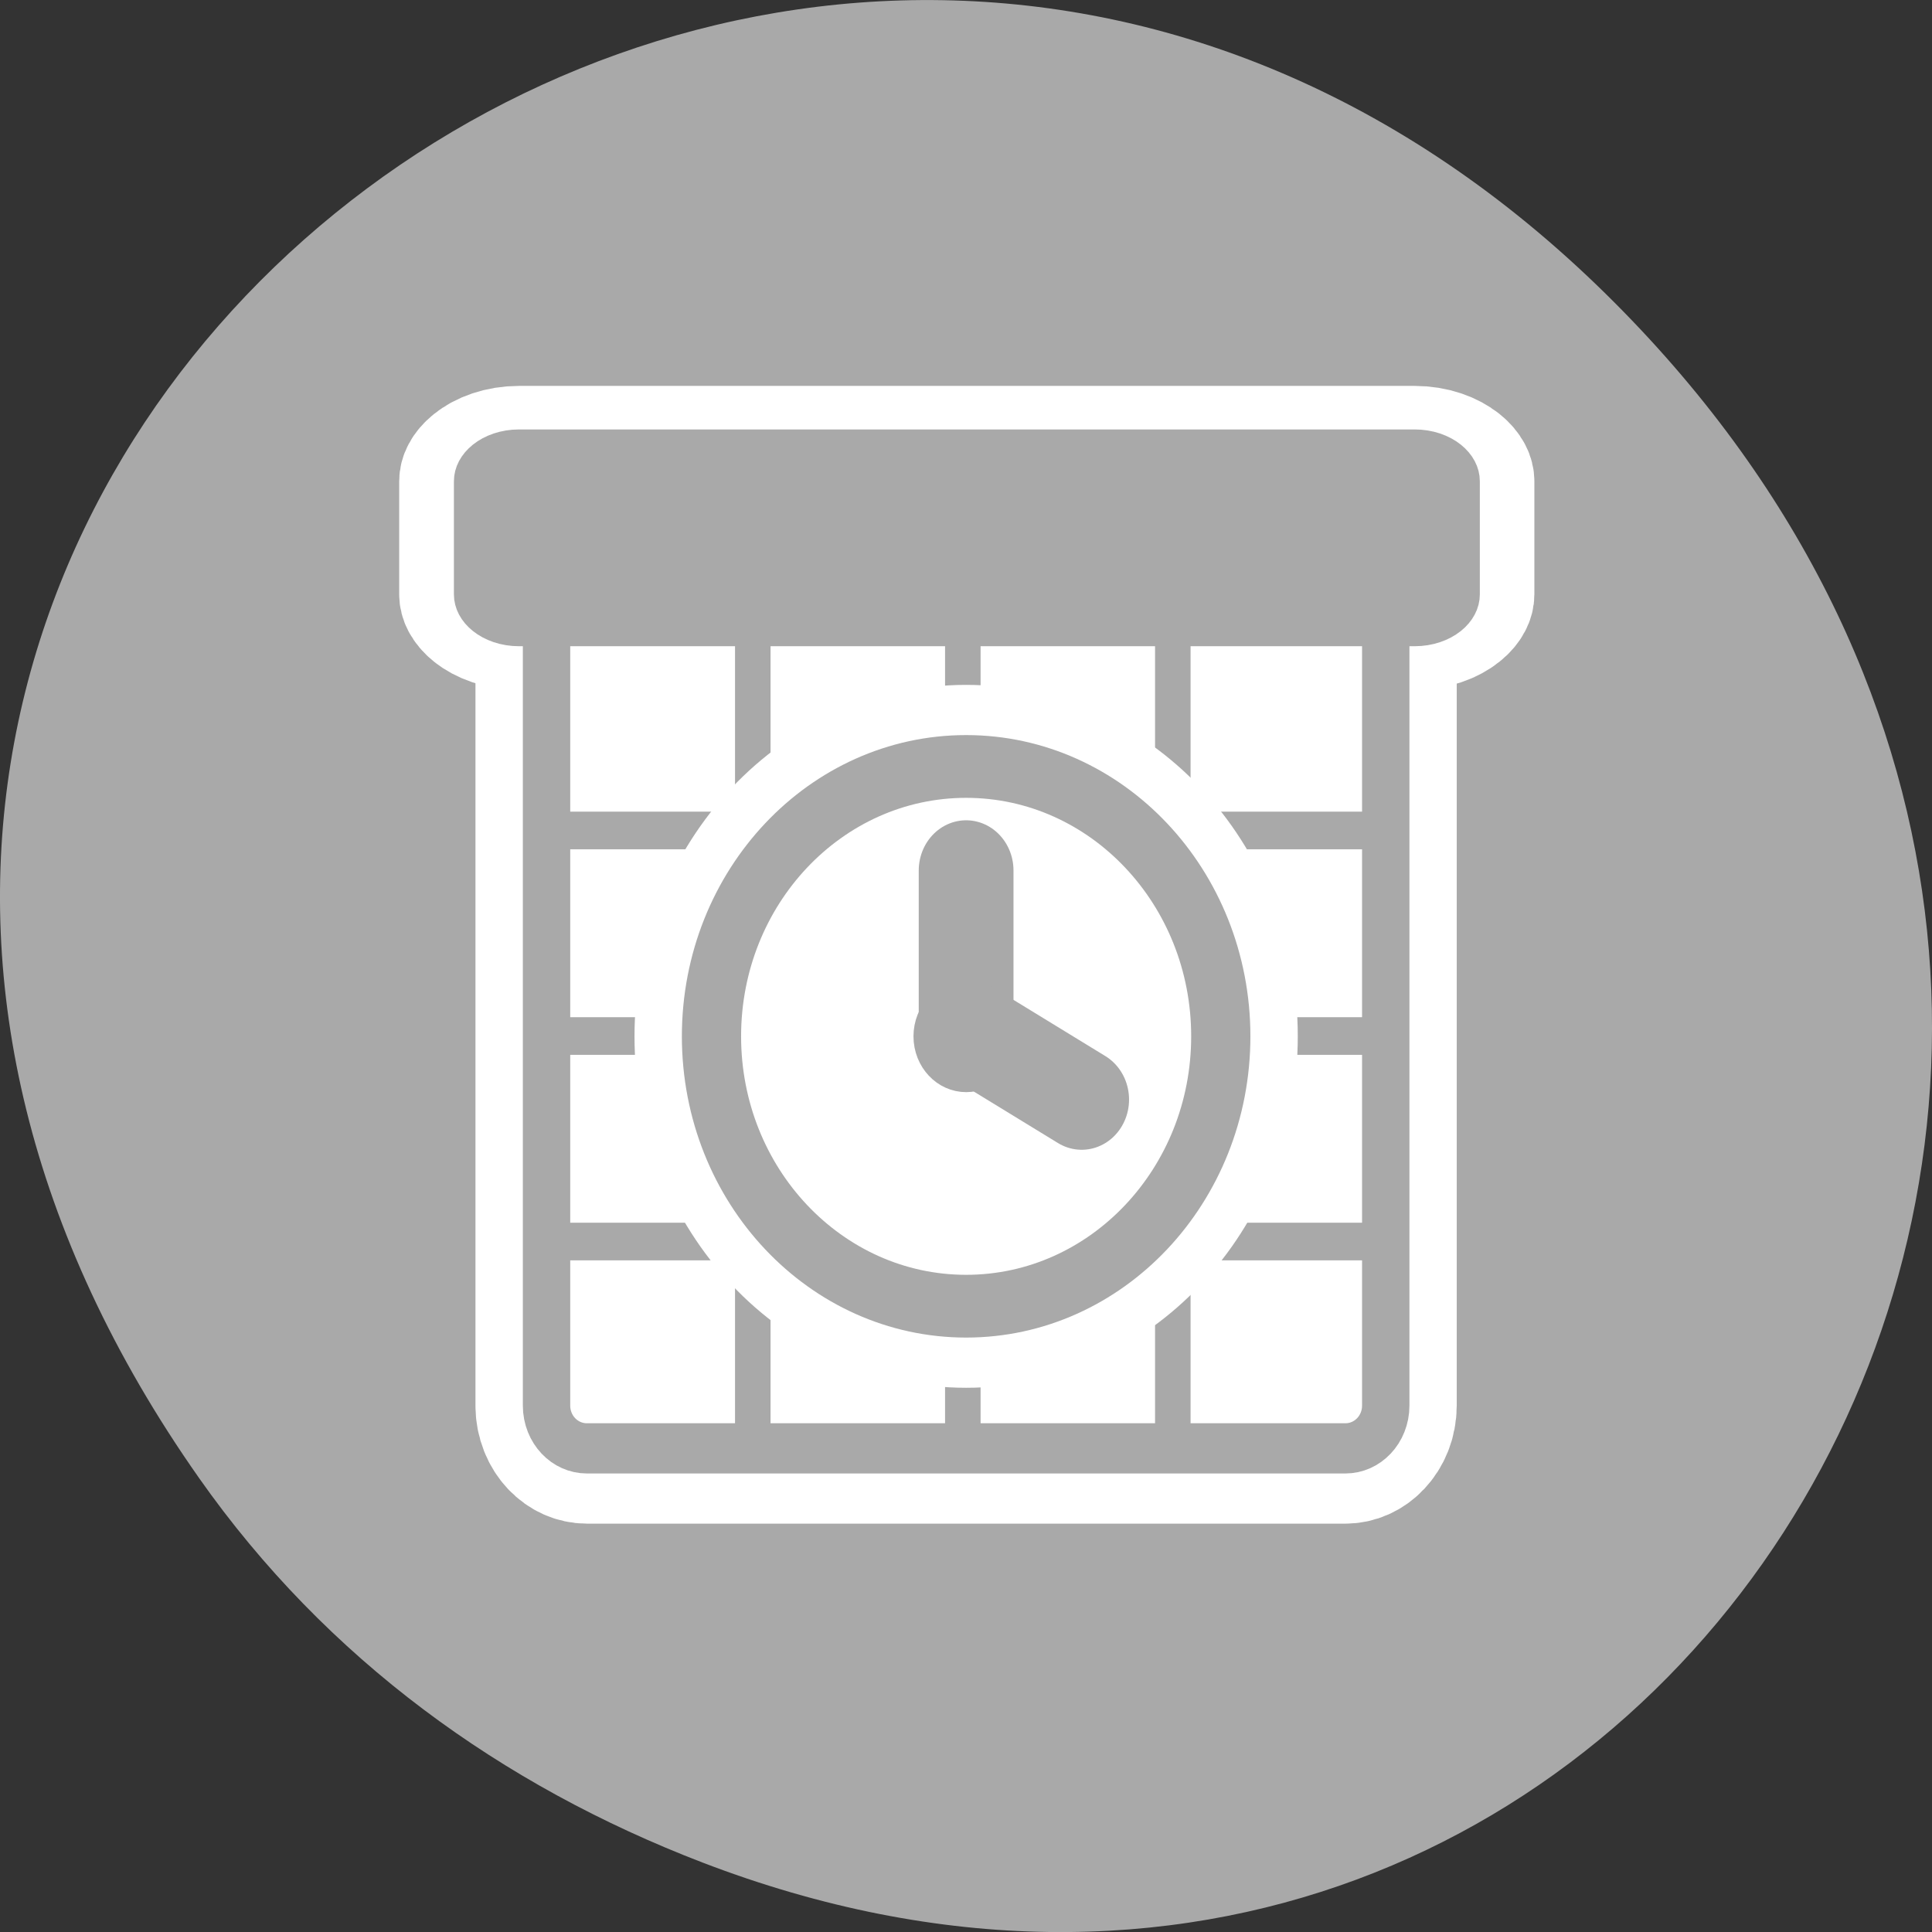 <svg xmlns="http://www.w3.org/2000/svg" viewBox="0 0 256 256"><rect x="0" y="0" width="256" height="256" fill="#333333" stroke="none"/><path d="m 26.373 195.84 c -92.05 -130.93 77.948 -263.6 186.39 -156.91 102.17 100.51 7.449 256.68 -119.69 207.86 -26.526 -10.185 -49.802 -26.914 -66.7 -50.948 z" style="fill:#a9a9a9;color:#000"/><g transform="matrix(2.511 0 0 2.661 52.783 46.02)"><g transform="translate(75 -0.156)" style="fill:none;stroke:#fff;stroke-linecap:round;stroke-linejoin:round"><path d="m -65.05 12.176 c -1.18 0 -2.131 0.95 -2.131 2.131 v 38.544 c 0 1.18 0.95 2.131 2.131 2.131 h 40.02 c 1.18 0 2.131 -0.95 2.131 -2.131 v -38.544 c 0 -1.18 -0.95 -2.131 -2.131 -2.131 h -40.02 z" style="stroke-width:7.5"/><path d="m 4.519 5.656 c -1.108 0 -2 0.892 -2 2 v 7.517 c 0 1.108 0.892 2 2 2 h 47.46 c 1.108 0 2 -0.892 2 -2 v -7.517 c 0 -1.108 -0.892 -2 -2 -2 h -47.46 z" transform="matrix(0.996 0 0 0.749 -73.14 1.094)" style="stroke-width:8.684"/></g><rect transform="matrix(1.065 0 0 1.233 -0.04 -3.823)" rx="2" height="34.73" width="41.567" y="12.854" x="7.378" style="fill:#fff;stroke:none;fill-rule:evenodd"/><g style="stroke:#a9a9a9"><g style="fill:none"><g transform="matrix(1.065 0 0 1.065 -1.574 -2.577)" style="stroke-width:1.76"><path d="m 9.537 25.01 h 40.668"/><path d="m 8.817 44.23 h 41.927"/><path d="m 9.537 34.621 h 40.668"/><path d="m 19.04 15.553 v 38.508"/><path d="m 29.447 15.553 v 38.508"/><path d="m 39.852 15.553 v 38.508"/></g><path d="m 9.618 11.971 c -1.208 0 -2.181 0.973 -2.181 2.181 v 39.453 c 0 1.208 0.973 2.181 2.181 2.181 h 40.966 c 1.208 0 2.181 -0.973 2.181 -2.181 v -39.453 c 0 -1.208 -0.973 -2.181 -2.181 -2.181 h -40.966 z" transform="matrix(0.977 0 0 0.977 0.554 0.325)" style="stroke-linecap:round;stroke-linejoin:round;stroke-width:2.559"/></g><path d="m 4.519 5.656 c -1.108 0 -2 0.892 -2 2 v 7.517 c 0 1.108 0.892 2 2 2 h 47.46 c 1.108 0 2 -0.892 2 -2 v -7.517 c 0 -1.108 -0.892 -2 -2 -2 h -47.46 z" transform="matrix(0.996 0 0 0.749 1.865 0.938)" style="fill:#a9a9a9;fill-rule:evenodd;stroke-linecap:round;stroke-linejoin:round;stroke-width:2.895"/></g><g style="stroke-linecap:round;stroke-linejoin:round"><path d="m 43.4 34.31 c 0 7.418 -6.02 13.438 -13.438 13.438 -7.418 0 -13.438 -6.02 -13.438 -13.438 0 -7.418 6.02 -13.438 13.438 -13.438 7.418 0 13.438 6.02 13.438 13.438 z" style="fill:none;stroke:#fff;stroke-width:8.125"/><g style="stroke:#a9a9a9"><path d="m 43.4 34.31 c 0 7.418 -6.02 13.438 -13.438 13.438 -7.418 0 -13.438 -6.02 -13.438 -13.438 0 -7.418 6.02 -13.438 13.438 -13.438 7.418 0 13.438 6.02 13.438 13.438 z" style="fill:#fff;fill-rule:evenodd;stroke-width:3.125"/><g style="fill:none;stroke-width:5"><path d="m 29.961 34.17 v -8.118"/><path d="m 30.19 34.07 l 5.869 3.389"/></g><path d="m 31.18 34.31 c 0 0.672 -0.545 1.217 -1.217 1.217 -0.672 0 -1.217 -0.545 -1.217 -1.217 0 -0.672 0.545 -1.217 1.217 -1.217 0.672 0 1.217 0.545 1.217 1.217 z" style="fill:#a9a9a9;fill-rule:evenodd;stroke-width:3.125"/></g></g></g></svg>